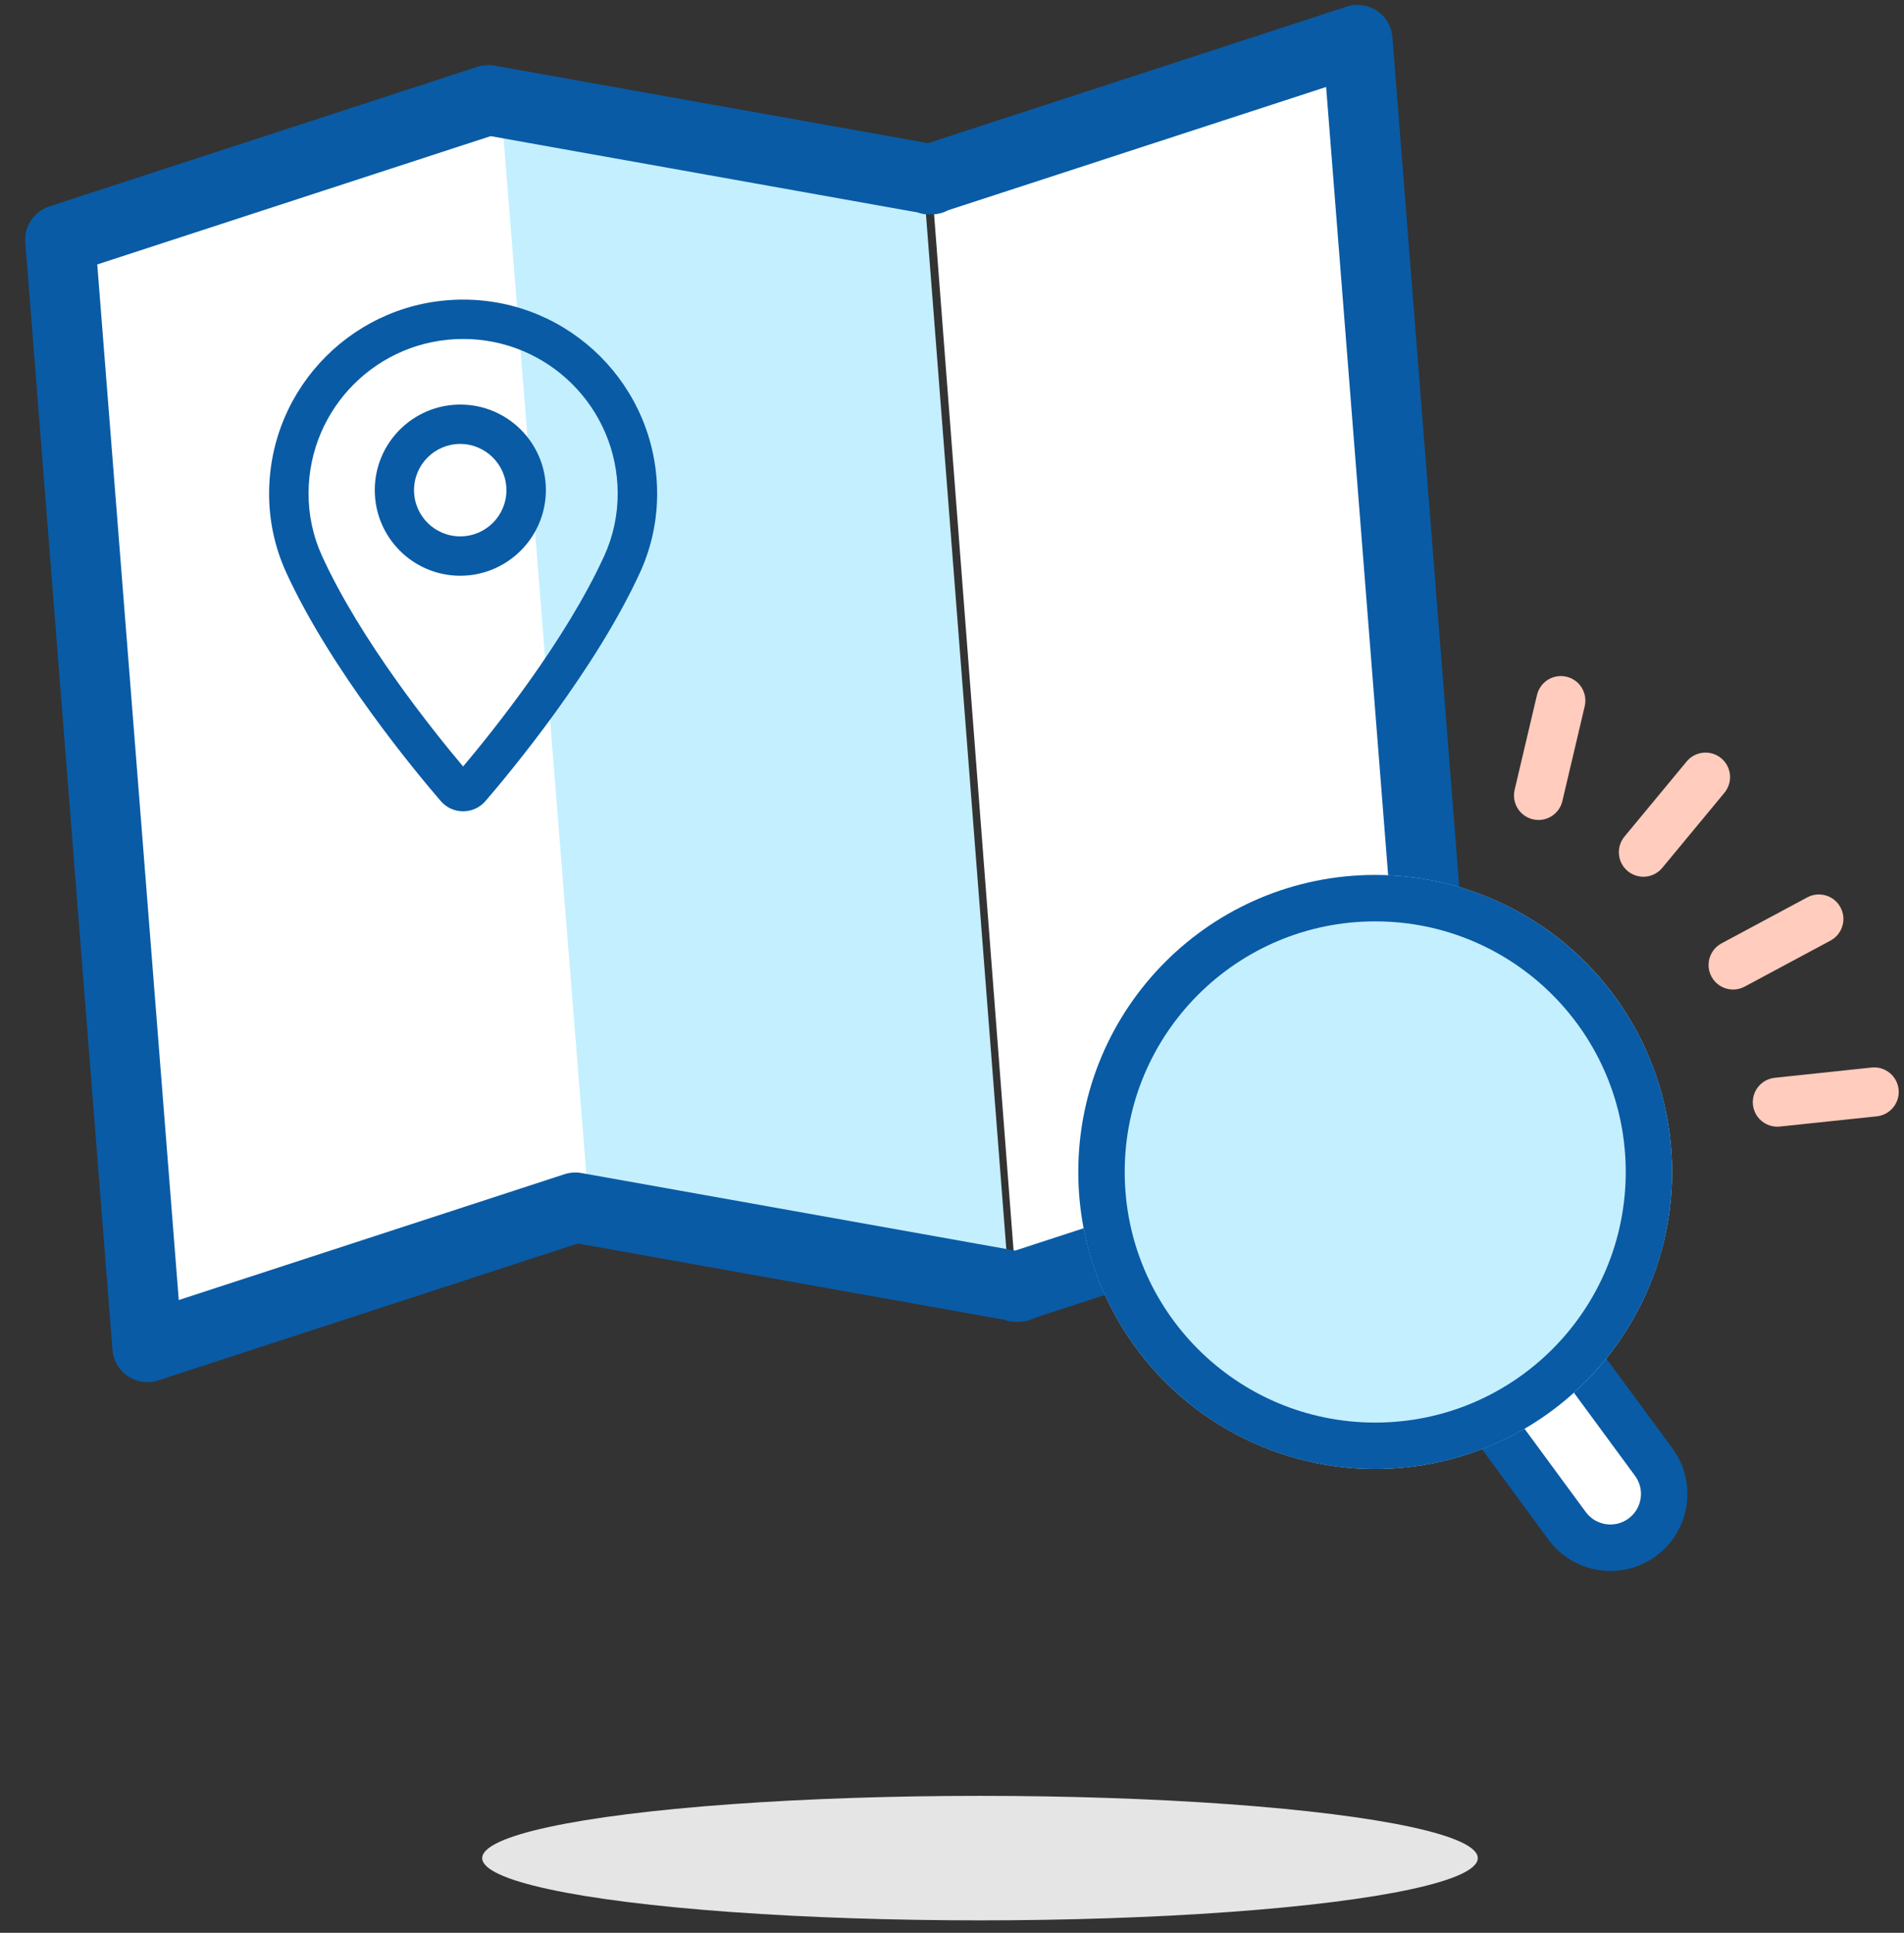 <svg xmlns="http://www.w3.org/2000/svg" width="68" height="69" viewBox="0 0 68 69">
  <rect x="0" y="0" width="68" height="69" fill="#333333" stroke="none"/>
  <g fill="none" fill-rule="evenodd" transform="translate(-5 -7)">
    <g transform="translate(6.667 8.333)">
      <polygon fill="#C4EFFF" fill-rule="nonzero" points="19.078 41.421 16.039 2.314 31.334 5.429 34.372 44.536"/>
      <polygon fill="#FFF" fill-rule="nonzero" points="19.372 41.806 16.215 2.314 1.039 7.266 4.196 46.758"/>
      <polygon fill="#FFF" fill-rule="nonzero" points="48.817 39.6 45.785 .092 31.594 5.028 34.626 44.536"/>
      <polyline stroke="#095BA5" stroke-linecap="round" stroke-linejoin="round" stroke-width="2.5" points="34.717 44.604 18.881 41.774 3.596 46.758 .483 7.224 15.768 2.241 31.605 5.07 31.53 5.075 46.816 .092 49.928 39.626 34.643 44.609"/>
      <path fill="#FFCCBD" fill-rule="nonzero" d="M59.815 32.345L62.881 30.701C63.307 30.474 63.837 30.634 64.065 31.06 64.293 31.485 64.134 32.015 63.709 32.245L63.709 32.245 60.643 33.888C60.367 34.037 60.033 34.026 59.767 33.861 59.501 33.696 59.343 33.402 59.353 33.089 59.363 32.776 59.539 32.492 59.815 32.345L59.815 32.345zM61.716 37.143L65.176 36.777C65.656 36.726 66.088 37.074 66.14 37.555 66.191 38.036 65.843 38.467 65.362 38.519L65.36 38.519 61.9 38.884C61.589 38.917 61.284 38.782 61.1 38.529 60.916 38.276 60.881 37.944 61.008 37.658 61.135 37.372 61.405 37.176 61.716 37.143L61.716 37.143 61.716 37.143zM56.466 29.765C56.287 29.617 56.174 29.404 56.153 29.173 56.131 28.942 56.202 28.711 56.35 28.532L56.35 28.532 58.569 25.853C58.876 25.48 59.428 25.426 59.802 25.733 60.175 26.04 60.229 26.592 59.922 26.965L59.918 26.97 57.699 29.65C57.551 29.828 57.337 29.941 57.106 29.963 56.875 29.984 56.645 29.913 56.466 29.765L56.466 29.765z"/>
      <path fill="#FFF" fill-rule="nonzero" d="M53.271,42.226 C54.332,42.226 55.191,43.085 55.191,44.146 L55.191,52.848 C55.191,53.909 54.332,54.768 53.271,54.768 C52.211,54.768 51.351,53.909 51.351,52.848 L51.351,44.146 C51.351,43.085 52.211,42.226 53.271,42.226 Z" transform="rotate(-36.347 53.271 48.497)"/>
      <path fill="#095BA5" fill-rule="nonzero" d="M55.858,54.749 C55.717,54.749 55.576,54.738 55.437,54.717 C54.716,54.61 54.067,54.219 53.636,53.631 L48.479,46.621 C47.587,45.398 47.851,43.685 49.07,42.788 C50.289,41.89 52.004,42.148 52.906,43.363 L58.064,50.373 C58.961,51.596 58.7,53.315 57.479,54.215 C57.01,54.562 56.442,54.749 55.858,54.749 Z M50.691,43.901 C50.279,43.901 49.903,44.133 49.717,44.5 C49.532,44.868 49.569,45.308 49.813,45.639 L54.97,52.649 C55.329,53.132 56.01,53.234 56.494,52.878 C56.979,52.521 57.084,51.84 56.729,51.355 L51.572,44.345 C51.366,44.065 51.038,43.9 50.691,43.901 L50.691,43.901 Z"/>
      <path fill="#FFCCBD" fill-rule="nonzero" d="M53.078,27.916 C52.852,27.863 52.657,27.722 52.535,27.525 C52.413,27.327 52.374,27.089 52.427,26.863 L52.427,26.863 L53.225,23.477 C53.297,23.172 53.526,22.929 53.825,22.838 C54.125,22.748 54.451,22.825 54.679,23.039 C54.906,23.254 55.002,23.574 54.93,23.879 L54.93,23.879 L54.132,27.265 C54.021,27.736 53.549,28.027 53.079,27.916 L53.078,27.916 Z"/>
      <circle cx="47.448" cy="40.505" r="10.604" fill="#C4EFFF" fill-rule="nonzero"/>
      <path fill="#095BA5" fill-rule="nonzero" d="M47.448 31.559C52.389 31.559 56.395 35.564 56.395 40.505 56.395 45.447 52.389 49.452 47.448 49.452 42.507 49.452 38.501 45.447 38.501 40.505 38.501 35.564 42.507 31.559 47.448 31.559L47.448 31.559zM47.448 29.902C41.592 29.902 36.844 34.649 36.844 40.505 36.844 46.362 41.592 51.109 47.448 51.109 53.304 51.109 58.051 46.362 58.051 40.505 58.051 34.649 53.304 29.902 47.448 29.902L47.448 29.902zM14.873 10.768C11.83 10.767 9.361 13.23 9.353 16.273 9.349 17.046 9.513 17.812 9.834 18.516 11.218 21.539 13.781 24.735 14.873 26.03 15.966 24.733 18.529 21.535 19.911 18.516 20.233 17.812 20.397 17.047 20.393 16.273 20.385 13.23 17.916 10.768 14.873 10.768zM14.873 27.63C14.565 27.631 14.272 27.496 14.072 27.261 13.183 26.23 10.147 22.581 8.553 19.1 8.148 18.212 7.94 17.248 7.944 16.273 7.955 12.453 11.054 9.363 14.873 9.363 18.692 9.363 21.791 12.453 21.802 16.273 21.806 17.248 21.599 18.213 21.193 19.1 19.599 22.577 16.563 26.229 15.67 27.265 15.471 27.497 15.179 27.631 14.873 27.63L14.873 27.63zM14.765 14.515C13.854 14.518 13.118 15.258 13.12 16.168 13.121 17.079 13.86 17.816 14.771 17.815 15.682 17.815 16.42 17.076 16.42 16.166 16.417 15.253 15.677 14.515 14.765 14.515L14.765 14.515zM14.765 19.221C13.079 19.216 11.715 17.846 11.718 16.159 11.721 14.473 13.09 13.108 14.777 13.11 16.463 13.112 17.829 14.479 17.829 16.166 17.824 17.854 16.454 19.221 14.765 19.221L14.765 19.221z"/>
    </g>
    <ellipse cx="40" cy="73.333" fill="#E5E5E5" rx="17.778" ry="2.222"/>
  </g>
</svg>

